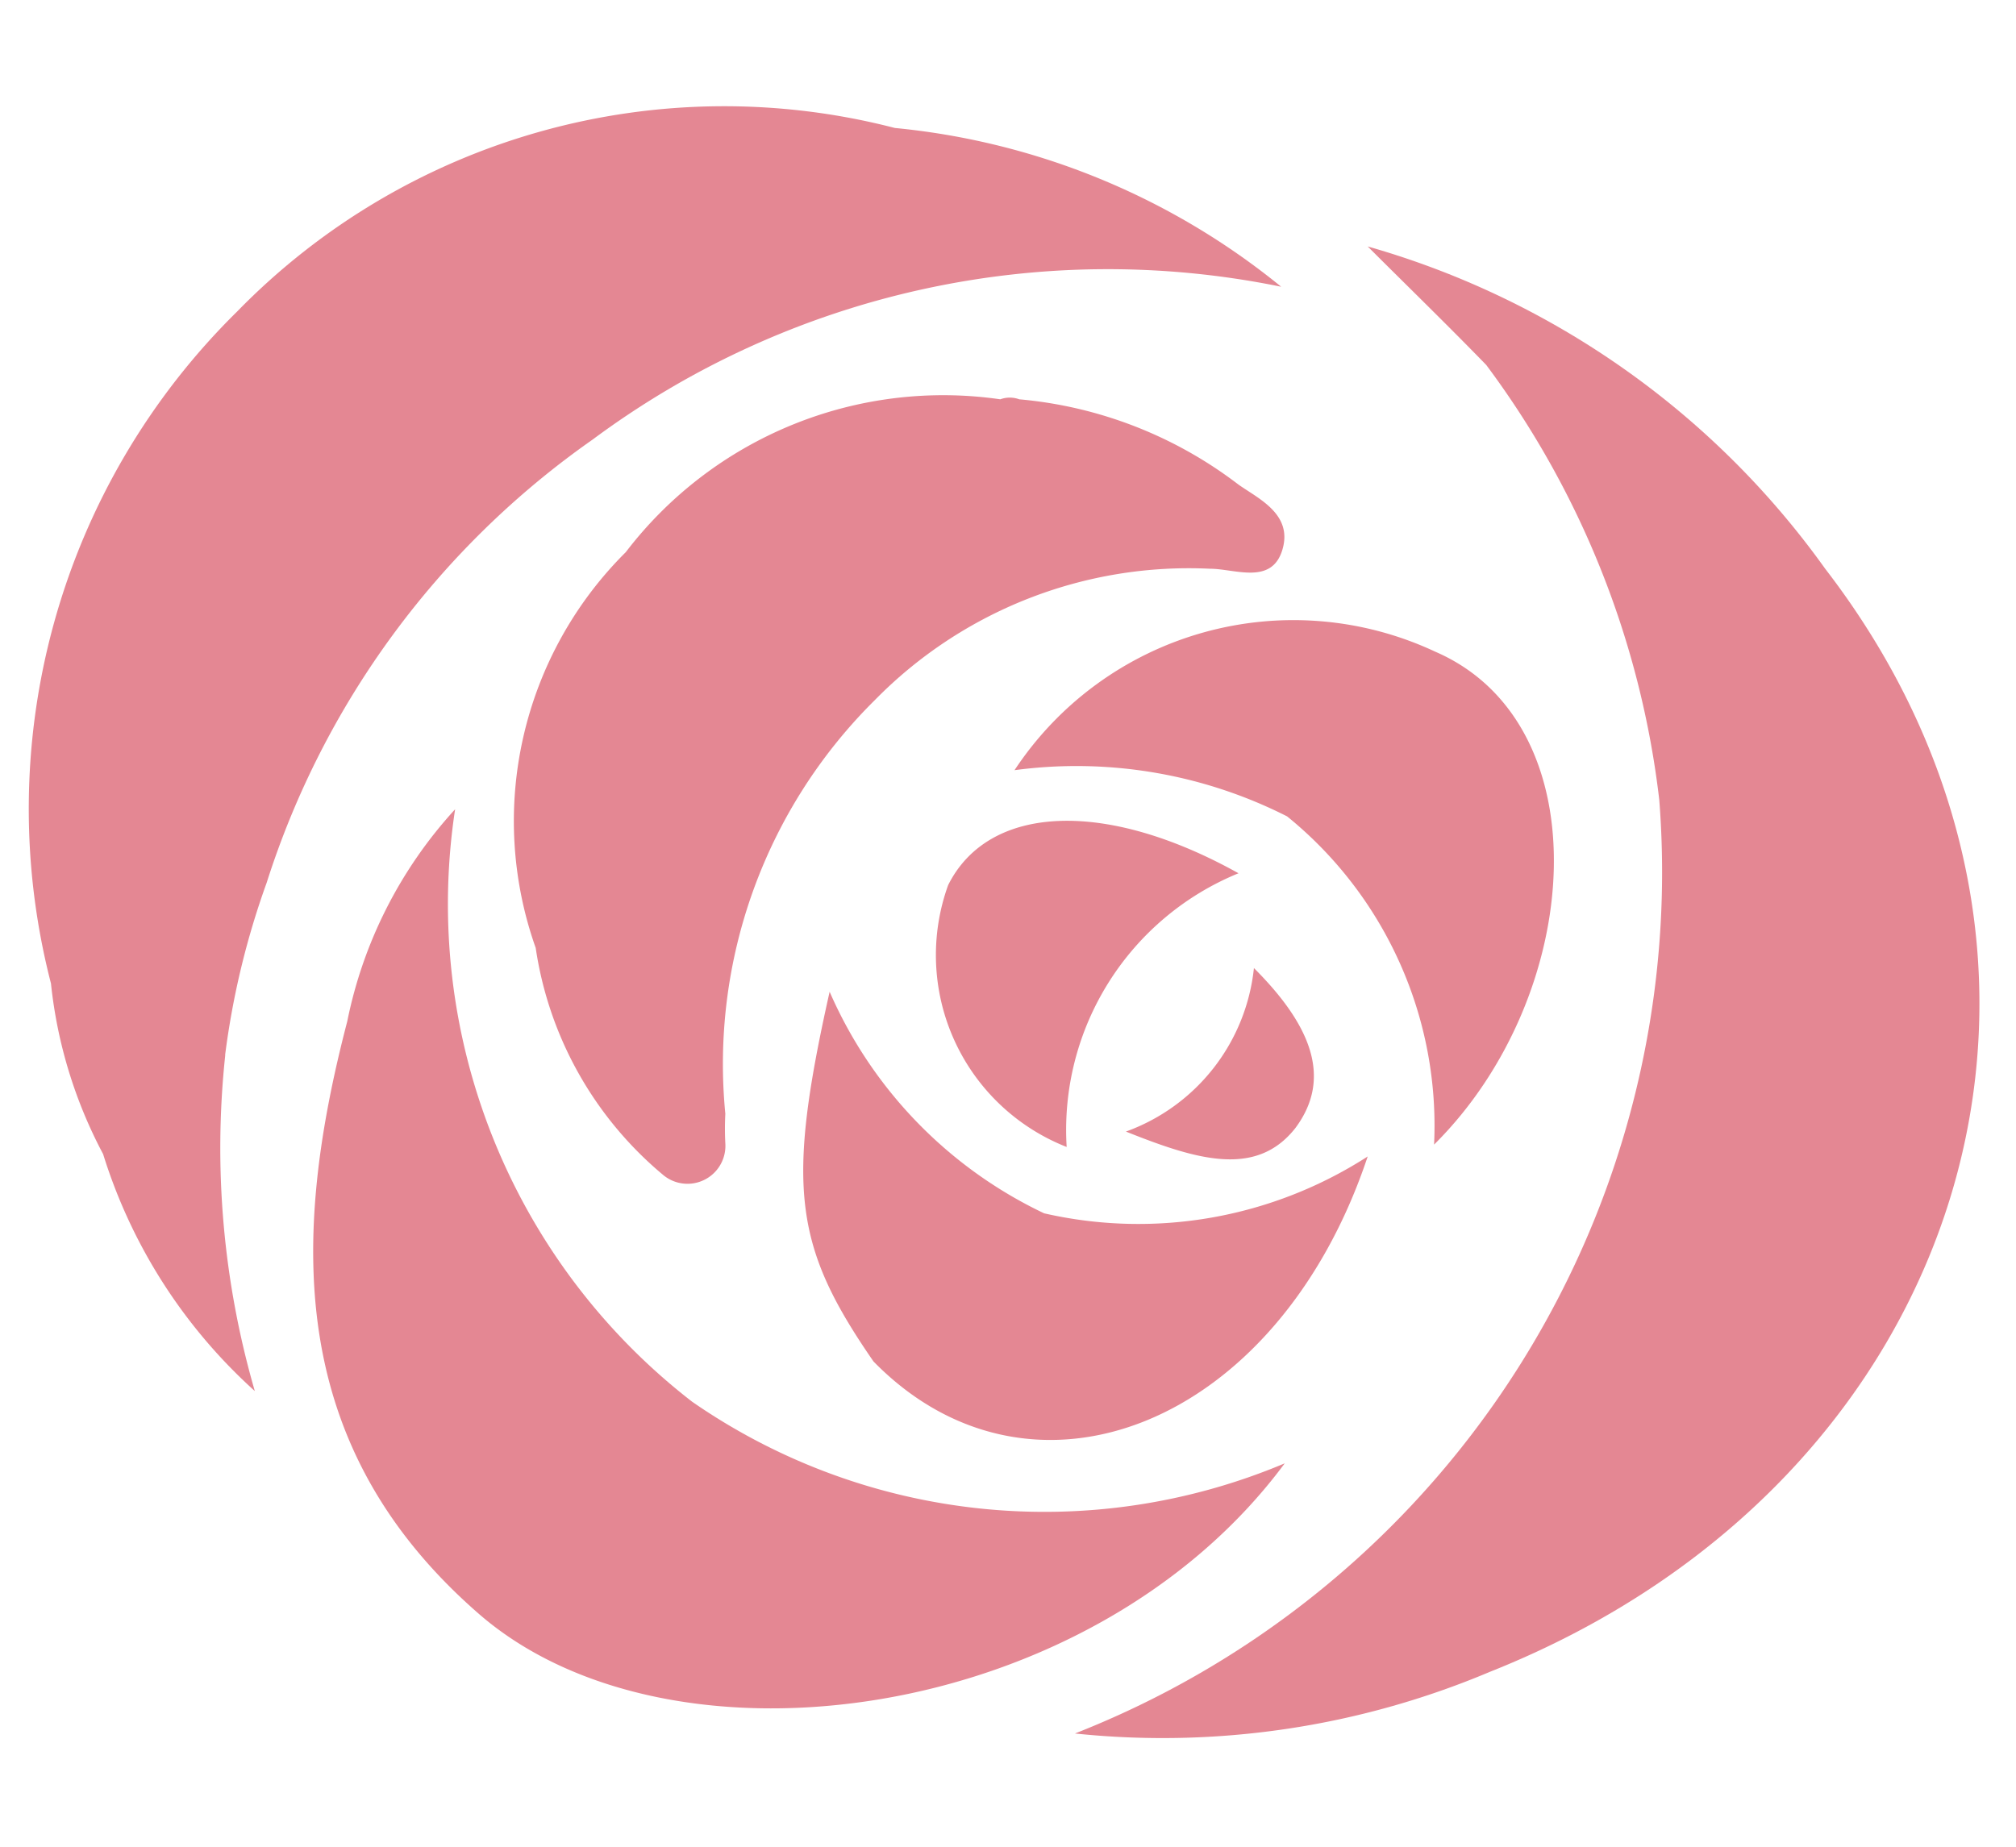 <svg id="Layer_1" data-name="Layer 1" xmlns="http://www.w3.org/2000/svg" viewBox="0 0 17.01 15.59"><path d="M1.9,8.9a6.81,6.81,0,0,1,.35-1.45A7.25,7.25,0,0,1,5,3.71a7.29,7.29,0,0,1,5.81-1.29A6.08,6.08,0,0,0,7.55,1.08h0A5.74,5.74,0,0,0,2,2.63,5.89,5.89,0,0,0,.43,8.3h0A3.94,3.94,0,0,0,.87,9.74h0a4.48,4.48,0,0,0,1.28,2A7.37,7.37,0,0,1,1.9,8.91Z" fill="#e48793"/><path d="M10.45,4.09A3.56,3.56,0,0,0,8.6,3.37a.23.23,0,0,0-.16,0A3.37,3.37,0,0,0,5.28,4.66,3.2,3.2,0,0,0,4.52,8h0A3.08,3.08,0,0,0,5.6,9.92a.32.32,0,0,0,.52-.27,2.42,2.42,0,0,1,0-.25A4.32,4.32,0,0,1,7.38,5.91,3.71,3.71,0,0,1,10.21,4.8c.21,0,.52.14.61-.16S10.62,4.21,10.45,4.09Z" fill="#e48793"/><path d="M10.84,12.35a5.22,5.22,0,0,1-5-.52h0a5.31,5.31,0,0,1-2-5,3.74,3.74,0,0,0-.91,1.79c-.48,1.84-.51,3.59,1.11,5S9.21,14.55,10.84,12.35Z" fill="#e48793"/><path d="M11.54,2.08c.33.33.66.65,1,1A7.61,7.61,0,0,1,14,6.75h0a7.81,7.81,0,0,1-4.93,7.88,7.1,7.1,0,0,0,3.5-.52c4.05-1.61,5.38-6,2.83-9.31A7.15,7.15,0,0,0,11.54,2.08Z" fill="#e48793"/><path d="M12.11,5.5a2.82,2.82,0,0,0-3.55,1,3.93,3.93,0,0,1,2.3.39h0A3.36,3.36,0,0,1,12.1,9.66C13.37,8.4,13.52,6.11,12.11,5.5Z" fill="#e48793"/><path d="M8,7.47a1.74,1.74,0,0,0,1,2.21,2.34,2.34,0,0,1,1.45-2.31C9.32,6.74,8.34,6.79,8,7.47Z" fill="#e48793"/><path d="M7,8.37c-.37,1.65-.3,2.15.37,3.12,1.33,1.36,3.41.55,4.17-1.73a3.57,3.57,0,0,1-2.73.48A3.71,3.71,0,0,1,7,8.37Z" fill="#e48793"/><path d="M10.93,9.52c.32-.43.12-.88-.35-1.35A1.65,1.65,0,0,1,9.5,9.55C10.1,9.79,10.6,9.94,10.93,9.52Z" fill="#e48793"/></svg>
